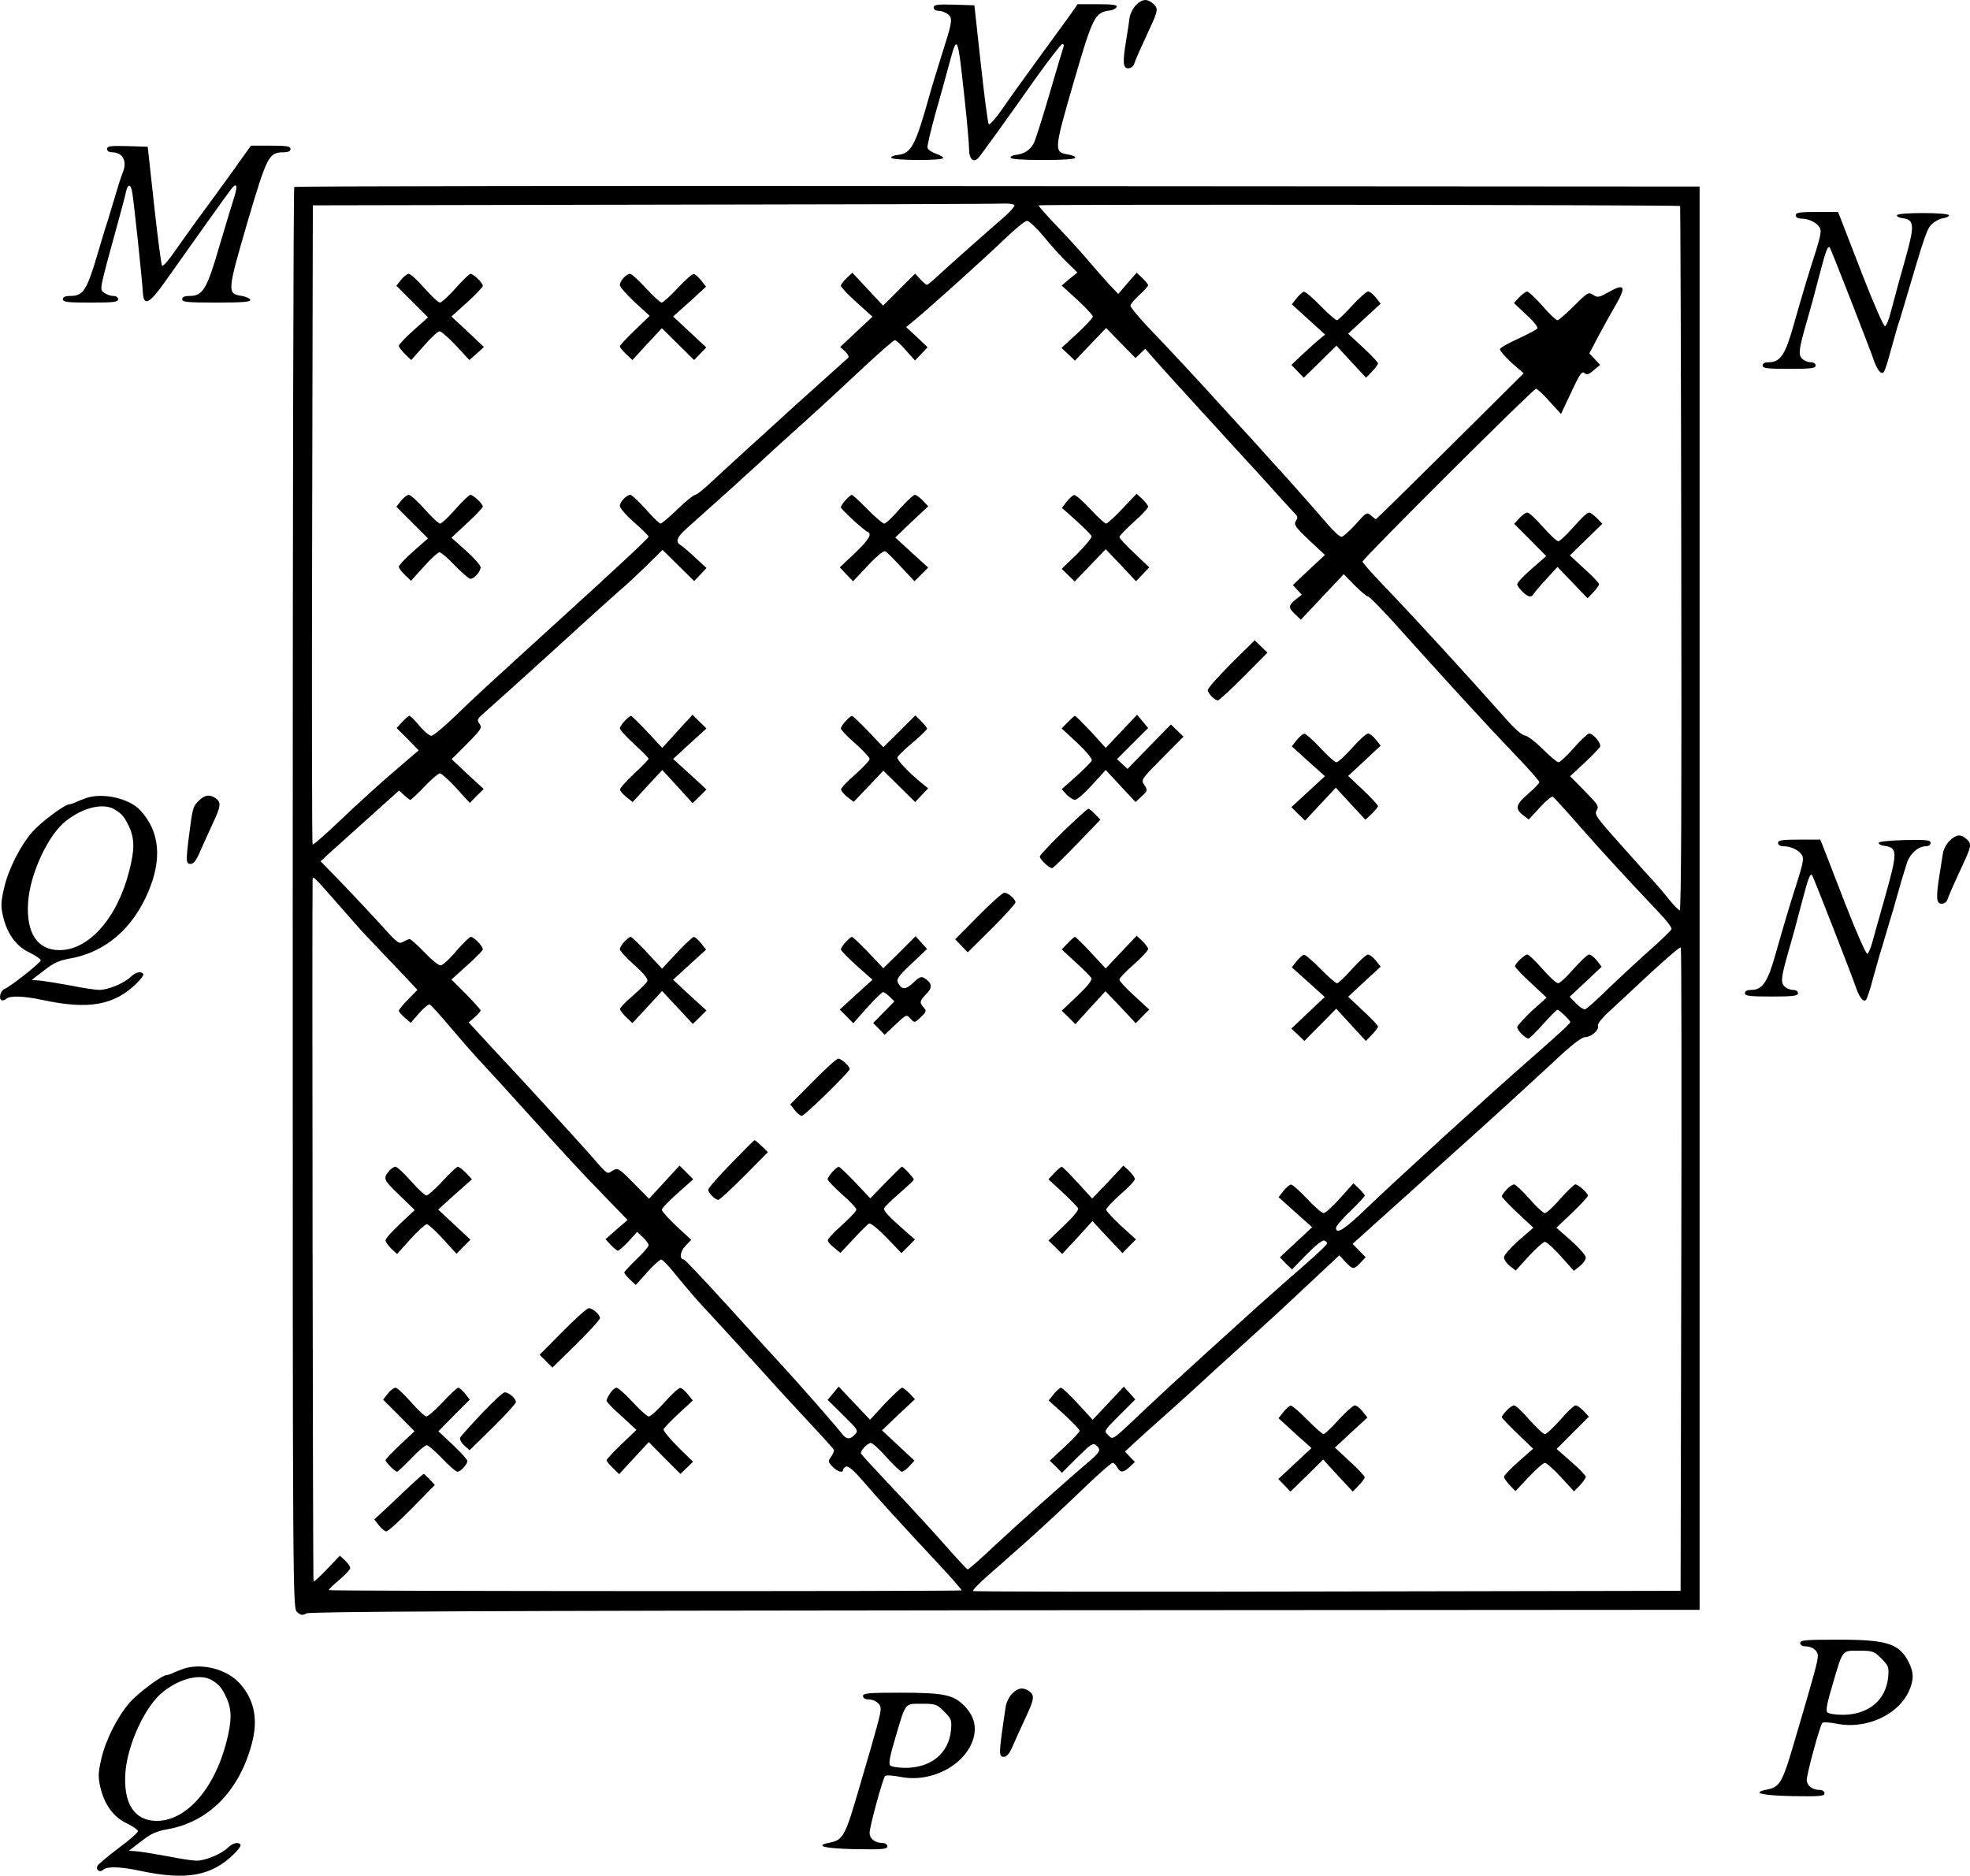 <?xml version="1.0" standalone="no"?>
<!DOCTYPE svg PUBLIC "-//W3C//DTD SVG 20010904//EN"
 "http://www.w3.org/TR/2001/REC-SVG-20010904/DTD/svg10.dtd">
<svg version="1.0" xmlns="http://www.w3.org/2000/svg"
 width="891.265pt" height="848.716pt" viewBox="0 0 891.265 848.716"
 preserveAspectRatio="xMidYMid meet">
<g transform="translate(-56.568,869.906) scale(0.1,-0.1)"
fill="#000000" stroke="none">
<g>
<path d="M5705 8676 c-13 -13 -26 -39 -29 -57 -2 -19 -9 -64 -15 -100 -17
-102 -15 -129 9 -129 11 0 23 8 26 18 8 24 31 75 70 159 39 84 41 94 16 116
-26 23 -49 21 -77 -7z"/>
</g>
<g>
<path d="M4790 8665 c0 -9 9 -15 23 -15 12 0 30 -7 41 -15 21 -16 20 -34 -13
-137 -39 -125 -63 -203 -71 -233 -63 -226 -82 -261 -143 -267 -18 -2 -31 -7
-29 -13 3 -12 231 -14 235 -1 1 4 -14 13 -33 20 -19 6 -36 18 -38 27 -2 9 15
79 36 155 22 77 50 178 63 227 36 134 37 132 69 -163 11 -102 20 -204 20 -227
0 -46 22 -64 45 -35 19 24 123 167 255 355 62 86 116 157 122 157 6 0 8 -6 5
-14 -3 -8 -31 -101 -62 -208 -31 -106 -63 -207 -71 -224 -16 -33 -43 -51 -84
-56 -14 -2 -24 -7 -22 -13 1 -6 59 -10 147 -10 90 0 145 4 145 10 1 6 -14 12
-31 15 -66 10 -66 17 25 330 86 295 95 314 165 322 14 2 26 9 29 16 3 9 -19
12 -86 12 l-91 0 -22 -32 c-13 -18 -77 -107 -144 -198 -66 -91 -145 -200 -174
-243 -30 -43 -57 -74 -62 -70 -4 4 -20 127 -36 273 l-29 265 -92 3 c-77 2 -92
0 -92 -13z"/>
</g>
<g>
<path d="M1050 8025 c0 -9 9 -15 23 -15 49 -1 69 -40 48 -92 -6 -13 -24 -70
-41 -128 -17 -58 -35 -116 -40 -130 -4 -14 -18 -59 -30 -100 -51 -175 -67
-200 -126 -200 -24 0 -34 -5 -34 -15 0 -13 21 -15 125 -15 104 0 125 2 125 15
0 9 -9 15 -22 15 -13 0 -31 7 -42 15 -20 16 -23 4 64 320 17 61 33 122 36 138
9 37 22 34 28 -5 7 -39 45 -395 48 -453 4 -62 29 -51 95 42 125 177 289 407
305 427 24 31 30 16 14 -35 -8 -24 -38 -124 -67 -221 -57 -198 -76 -228 -135
-228 -24 0 -34 -5 -34 -15 0 -13 24 -15 156 -15 120 0 155 3 152 13 -3 6 -20
14 -38 17 -68 10 -67 17 27 340 87 294 95 309 161 310 22 0 32 5 32 15 0 12
-17 15 -89 15 l-90 0 -48 -67 c-26 -38 -91 -126 -143 -198 -53 -71 -120 -165
-150 -208 -29 -43 -56 -74 -61 -70 -4 4 -20 127 -36 273 l-29 265 -92 3 c-77
2 -92 0 -92 -13z"/>
</g>
<g>
<path d="M1897 7853 c-4 -3 -7 -1452 -7 -3218 0 -3204 0 -3212 20 -3230 17
-15 24 -16 43 -6 17 8 775 12 3162 14 l3140 2 0 3220 0 3220 -3176 2 c-1747 2
-3179 0 -3182 -4z m3258 -82 c3 -5 -20 -31 -51 -58 -62 -53 -248 -218 -304
-270 -19 -18 -38 -33 -41 -33 -3 0 -16 11 -29 25 l-24 26 -72 -72 -73 -73 -70
75 -69 74 -26 -24 c-14 -14 -26 -29 -26 -35 0 -6 32 -40 71 -75 l72 -65 -73
-68 -73 -69 22 -20 c13 -12 19 -25 14 -29 -4 -4 -57 -51 -118 -106 -106 -95
-144 -129 -265 -240 -30 -27 -80 -72 -110 -100 -30 -27 -84 -77 -121 -111 -36
-35 -71 -63 -78 -63 -7 0 -43 -29 -80 -65 -37 -36 -72 -65 -77 -65 -5 0 -35
29 -67 65 -32 36 -63 65 -69 65 -18 0 -48 -32 -48 -50 0 -10 29 -43 65 -75 36
-31 65 -60 65 -64 0 -7 -132 -130 -409 -382 -324 -295 -383 -349 -467 -431
-50 -48 -98 -88 -107 -88 -9 0 -33 20 -54 45 -20 25 -41 45 -45 45 -4 0 -19
-12 -32 -27 l-26 -28 50 -50 50 -51 -112 -96 c-62 -53 -169 -150 -238 -216
-69 -66 -127 -117 -130 -114 -3 4 -4 656 -2 1449 l3 1443 1537 3 c845 1 1558
3 1584 5 26 1 49 -2 53 -7z m3012 -4 c1 -2 4 -719 5 -1595 2 -1057 0 -1592 -7
-1592 -5 1 -27 22 -47 48 -21 26 -50 61 -65 77 -16 17 -84 92 -152 169 -113
126 -123 140 -112 158 12 19 6 27 -54 88 l-66 67 64 59 c35 33 67 66 71 73 9
14 -29 61 -49 61 -6 0 -37 -29 -69 -65 -31 -36 -63 -65 -69 -65 -7 0 -39 27
-72 60 -33 33 -69 60 -80 61 -11 0 -44 28 -75 63 -192 216 -429 475 -562 613
-54 56 -98 106 -98 111 0 12 772 782 785 782 5 0 33 -25 61 -57 l52 -57 46 98
c38 81 48 97 60 87 11 -9 20 -7 42 13 l29 24 -24 26 -25 26 44 83 c24 45 56
103 71 128 55 94 47 109 -32 64 -39 -22 -46 -23 -66 -10 -20 14 -25 11 -86
-50 -36 -36 -70 -65 -75 -65 -6 0 -37 29 -68 65 -32 36 -63 65 -69 65 -6 0
-22 -12 -36 -26 l-24 -26 56 -53 c32 -28 54 -57 50 -62 -3 -5 -42 -26 -86 -46
-44 -20 -81 -41 -83 -47 -2 -6 21 -34 51 -61 l56 -49 -332 -330 c-183 -181
-334 -330 -336 -330 -3 0 -13 8 -23 17 -18 16 -21 14 -69 -40 -28 -31 -57 -57
-64 -57 -8 0 -35 25 -62 56 -45 53 -231 263 -243 274 -3 3 -27 30 -54 60 -27
30 -72 80 -100 110 -28 30 -71 78 -96 105 -57 64 -226 246 -325 349 -41 44
-75 85 -75 92 0 6 18 28 40 48 22 20 40 40 40 44 0 5 -12 19 -26 33 l-26 24
-42 -48 -41 -48 -41 43 c-22 24 -61 69 -88 100 -26 32 -89 101 -140 155 -52
54 -93 100 -91 103 3 5 2897 2 2902 -3z m-2879 -139 c33 -40 81 -93 106 -117
l46 -45 -36 -29 -35 -30 70 -64 c39 -36 71 -70 71 -76 0 -6 -32 -41 -71 -77
l-71 -65 31 -29 30 -29 70 74 71 74 66 -68 67 -68 22 21 22 21 33 -38 c37 -43
172 -191 270 -298 36 -39 132 -145 215 -235 82 -91 155 -171 162 -178 10 -10
10 -17 1 -31 -10 -16 -1 -28 60 -86 l72 -67 -73 -68 -72 -68 20 -22 20 -22
-28 -22 c-33 -27 -34 -36 -1 -67 l25 -24 97 103 97 103 50 -51 c27 -27 54 -50
60 -50 6 0 62 -57 125 -127 236 -263 413 -456 547 -596 57 -59 103 -112 103
-117 0 -5 -22 -28 -50 -52 -57 -49 -61 -68 -24 -97 l26 -20 50 54 c27 30 54
52 59 49 5 -3 59 -62 120 -132 102 -116 217 -241 364 -396 31 -33 55 -64 53
-71 -2 -6 -46 -49 -98 -95 -52 -46 -137 -125 -188 -174 -51 -50 -98 -92 -105
-94 -7 -1 -26 11 -41 27 l-29 30 73 68 72 68 -22 28 c-12 15 -27 27 -35 27 -7
0 -38 -29 -70 -65 -31 -36 -63 -65 -70 -65 -8 0 -40 29 -71 65 -32 36 -62 65
-68 65 -13 0 -56 -41 -56 -53 0 -5 32 -39 71 -75 l72 -67 -67 -60 c-36 -34
-66 -67 -66 -74 0 -14 37 -51 51 -51 4 0 34 29 66 65 32 36 61 65 65 65 8 0
58 -48 58 -56 0 -6 -68 -68 -196 -180 -162 -141 -587 -529 -730 -666 -95 -92
-134 -116 -134 -85 0 8 29 42 65 76 36 35 65 66 65 70 0 4 -12 18 -26 32 l-25
24 -61 -68 c-33 -37 -66 -67 -74 -67 -8 0 -42 29 -75 65 -34 36 -66 65 -73 64
-6 0 -21 -13 -34 -29 l-22 -28 76 -68 76 -68 -73 -68 -73 -68 27 -28 28 -27
66 68 c38 39 72 66 80 63 7 -3 13 -9 13 -13 0 -5 -41 -44 -91 -88 -79 -68
-281 -248 -315 -280 -6 -5 -78 -71 -160 -145 -82 -74 -189 -173 -239 -220
-177 -168 -162 -156 -185 -135 -21 19 -21 19 50 90 l72 72 -26 29 -26 29 -70
-75 -71 -75 -67 73 c-37 40 -71 72 -77 72 -5 -1 -20 -14 -33 -30 l-22 -28 70
-63 c38 -35 70 -68 70 -74 0 -5 -30 -38 -67 -72 l-68 -63 28 -27 27 -28 69 69
c60 59 72 68 85 56 24 -19 20 -30 -26 -69 -92 -78 -329 -289 -435 -388 -61
-58 -115 -105 -119 -105 -4 0 -49 49 -101 108 -53 60 -159 176 -237 258 -77
82 -143 153 -145 158 -4 12 29 48 45 48 7 0 39 -29 71 -65 32 -36 63 -65 69
-65 6 0 21 11 34 25 l23 25 -73 68 -74 69 74 71 75 70 -24 26 c-14 14 -29 26
-34 26 -6 0 -40 -33 -78 -72 l-67 -73 -71 75 -71 75 -25 -30 -25 -30 70 -69
c67 -66 70 -70 54 -87 -23 -25 -39 -24 -61 5 -27 35 -199 231 -273 311 -36 39
-148 161 -249 273 -101 111 -187 202 -191 202 -22 0 -18 36 6 61 l27 28 -67
62 c-36 34 -66 67 -66 74 0 7 32 40 71 75 l71 63 -31 31 -31 31 -69 -75 -69
-75 -70 71 c-68 69 -71 70 -95 56 -27 -17 -19 -22 -109 81 -45 51 -296 326
-413 450 l-129 140 27 23 c15 13 27 27 27 31 0 4 -30 37 -66 74 l-66 66 71 64
c39 35 71 67 71 73 0 14 -41 56 -54 56 -6 0 -36 -29 -66 -64 -30 -36 -62 -65
-71 -65 -9 -1 -42 26 -73 59 -32 33 -62 60 -67 60 -5 0 -18 -6 -29 -12 -18
-12 -27 -6 -92 67 -40 44 -120 129 -177 189 l-105 108 40 37 c22 20 102 92
178 160 l137 123 23 -21 c12 -11 25 -21 28 -21 4 0 32 27 64 60 31 33 63 60
70 60 7 0 40 -30 74 -67 l61 -67 31 32 32 31 -73 67 -72 68 70 70 c64 65 69
73 56 90 -13 18 -11 22 27 55 23 20 169 151 324 292 154 141 292 265 305 275
13 11 57 52 98 92 l74 73 72 -71 71 -70 28 29 28 30 -52 48 c-28 26 -58 52
-66 56 -24 14 -16 36 28 75 154 137 271 243 323 291 33 31 127 117 210 191 82
74 205 188 274 253 69 64 130 117 135 117 6 0 28 -21 50 -46 l41 -46 29 30 28
30 -48 46 -49 45 40 33 c74 61 319 282 405 365 47 45 93 83 102 83 9 0 44 -33
76 -72z m-3207 -3004 c52 -59 104 -118 117 -133 13 -14 58 -62 100 -106 42
-44 95 -99 117 -123 l39 -42 -42 -43 c-23 -23 -42 -47 -42 -51 0 -5 12 -19 27
-32 l27 -23 39 45 c21 24 43 41 48 38 5 -3 51 -54 100 -112 50 -59 114 -132
143 -162 28 -30 94 -102 146 -160 173 -191 185 -204 250 -275 35 -38 107 -114
160 -168 l95 -98 -50 -43 -50 -44 24 -26 c14 -14 28 -26 32 -26 5 0 26 19 48
42 l39 43 26 -24 c14 -14 26 -30 26 -36 0 -7 -25 -36 -55 -64 -30 -29 -55 -56
-55 -60 0 -4 12 -18 26 -32 l26 -24 52 58 c28 31 57 57 63 57 6 0 34 -29 61
-63 28 -35 83 -100 123 -144 103 -111 245 -267 309 -338 29 -33 106 -116 169
-184 64 -68 117 -127 119 -132 2 -5 -4 -19 -12 -31 -15 -20 -14 -24 6 -45 22
-23 48 -31 48 -14 0 5 6 11 14 14 9 4 35 -18 72 -61 65 -76 190 -213 347 -381
59 -63 105 -116 103 -118 -5 -5 -2858 -4 -2863 1 -2 2 19 22 47 46 27 23 50
47 50 54 0 7 -10 22 -23 34 l-24 22 -57 -60 c-32 -34 -60 -59 -62 -57 -3 3 -7
3080 -4 3180 0 14 9 6 101 -99z m6091 -1671 l-3 -1452 -1597 -3 c-878 -2
-1600 -1 -1604 2 -4 3 30 38 75 77 45 39 91 80 102 90 11 10 43 38 70 62 74
66 178 163 282 263 51 48 97 88 103 88 5 0 14 -9 20 -20 14 -26 28 -25 57 2
l23 22 -22 23 -23 24 40 37 c22 21 85 77 140 126 55 49 125 112 155 140 30 28
102 94 160 146 178 161 191 173 335 308 l140 131 27 -29 c34 -36 38 -37 68 -5
l24 25 -30 31 -29 30 36 32 c19 18 118 106 219 197 100 91 215 194 255 230
134 120 279 253 399 364 78 74 126 111 142 112 30 1 66 33 59 52 -3 8 19 36
57 70 34 32 118 110 187 174 70 64 128 114 131 110 3 -4 4 -661 2 -1459z"/>
<g>
<path d="M2380 7433 l-21 -27 71 -71 72 -72 -66 -59 c-36 -32 -66 -64 -66 -70
0 -5 13 -22 28 -37 l28 -27 58 65 c31 36 63 65 70 65 8 0 41 -29 75 -65 l60
-65 33 29 33 30 -73 69 -74 69 71 64 c39 35 71 69 71 75 0 13 -42 54 -56 54
-5 0 -35 -29 -67 -65 -32 -36 -64 -65 -71 -65 -7 0 -38 29 -70 65 -31 36 -63
65 -71 65 -7 0 -23 -12 -35 -27z"/>
</g>
<g>
<path d="M3387 7442 c-10 -10 -17 -25 -17 -33 0 -8 30 -42 67 -77 l68 -62 -67
-65 c-38 -36 -68 -69 -68 -73 0 -5 13 -20 28 -35 l29 -27 66 72 67 72 73 -72
73 -72 27 28 28 29 -75 70 -75 70 75 67 74 68 -22 28 c-13 16 -28 29 -34 29
-7 1 -39 -28 -73 -64 -33 -36 -66 -65 -72 -65 -6 0 -38 29 -71 65 -33 36 -65
65 -72 65 -7 0 -20 -8 -29 -18z"/>
</g>
<g>
<path d="M2380 6433 l-21 -27 71 -71 72 -72 -66 -58 c-36 -32 -66 -64 -66 -70
0 -6 12 -23 28 -38 l27 -26 58 64 c32 36 64 65 71 65 7 0 39 -27 70 -60 32
-33 63 -60 70 -60 17 0 46 33 46 52 0 9 -30 43 -66 75 l-66 59 71 66 c39 36
71 70 71 75 0 12 -43 53 -56 53 -6 0 -36 -29 -68 -65 -31 -36 -63 -65 -69 -65
-7 0 -38 29 -70 65 -32 36 -64 65 -72 65 -7 0 -23 -12 -35 -27z"/>
</g>
<g>
<path d="M6432 7350 l-22 -28 76 -69 75 -68 -23 -18 c-13 -11 -47 -41 -77 -69
l-53 -50 28 -29 28 -29 74 72 74 73 67 -73 67 -72 27 28 c15 15 27 32 27 37 0
5 -30 37 -67 71 l-68 63 73 68 74 68 -22 28 c-12 15 -27 27 -35 27 -7 0 -40
-29 -73 -65 -33 -36 -63 -65 -68 -65 -5 0 -39 29 -74 65 -35 36 -69 65 -75 64
-5 0 -20 -13 -33 -29z"/>
</g>
<g>
<path d="M7440 6355 l-24 -26 73 -73 72 -73 -65 -57 c-37 -32 -66 -63 -66 -70
0 -15 42 -56 57 -56 6 0 13 4 15 9 2 4 27 35 57 67 l53 58 68 -71 68 -71 26
27 c14 15 26 31 26 37 0 5 -29 36 -66 69 l-66 61 73 71 74 72 -24 25 c-14 14
-30 26 -37 26 -7 0 -38 -29 -69 -65 -32 -36 -63 -65 -69 -65 -7 0 -38 29 -70
65 -31 36 -63 65 -70 65 -7 0 -23 -11 -36 -25z"/>
</g>
<g>
<path d="M4392 6437 c-12 -13 -22 -28 -22 -33 0 -9 104 -105 122 -112 20 -9 3
-37 -59 -96 l-68 -64 30 -32 30 -31 67 71 c44 47 72 69 80 64 7 -4 39 -36 72
-72 l59 -63 31 31 31 31 -75 68 -74 68 74 71 75 70 -24 26 c-14 14 -30 26 -36
26 -7 0 -38 -29 -70 -65 -31 -36 -62 -65 -69 -65 -6 0 -41 29 -76 65 -35 36
-67 65 -70 65 -4 0 -16 -10 -28 -23z"/>
</g>
<g>
<path d="M5392 6430 l-22 -29 65 -58 c35 -32 67 -63 69 -70 3 -6 -27 -42 -65
-80 l-70 -68 30 -29 29 -28 70 73 70 73 69 -72 68 -73 30 31 30 32 -67 64
c-38 35 -68 68 -68 73 0 5 29 36 65 68 36 32 65 63 65 69 0 6 -12 21 -26 35
l-26 24 -64 -67 c-35 -38 -69 -68 -74 -68 -6 0 -38 29 -71 65 -34 36 -66 65
-73 64 -6 0 -21 -13 -34 -29z"/>
</g>
<g>
<path d="M6136 5697 c-58 -58 -106 -112 -106 -120 0 -15 31 -47 46 -47 5 0 58
49 117 108 l107 108 -29 28 -29 28 -106 -105z"/>
</g>
<g>
<path d="M3392 5437 c-12 -13 -22 -28 -22 -34 0 -6 29 -38 65 -71 36 -33 65
-62 65 -66 0 -4 -29 -34 -65 -67 -36 -34 -65 -66 -64 -73 0 -6 13 -21 28 -33
l29 -23 67 73 67 72 69 -75 68 -75 32 31 31 31 -75 69 -76 69 75 69 76 69 -32
31 -31 31 -69 -75 -68 -75 -68 73 c-37 39 -70 72 -74 72 -3 0 -16 -10 -28 -23z"/>
</g>
<g>
<path d="M4392 5437 c-12 -13 -22 -28 -22 -34 0 -6 29 -37 65 -68 36 -32 65
-63 65 -70 0 -7 -29 -38 -65 -70 -36 -31 -65 -62 -64 -68 0 -7 13 -22 28 -34
l29 -22 67 70 67 71 72 -71 72 -71 29 31 30 31 -25 20 c-63 51 -119 110 -114
121 3 7 34 37 70 67 35 30 64 58 64 62 0 4 -12 19 -26 33 l-27 27 -72 -72 -73
-72 -67 71 c-38 39 -71 71 -75 71 -3 0 -16 -10 -28 -23z"/>
</g>
<g>
<path d="M5397 5432 l-28 -29 71 -66 c40 -38 68 -71 65 -79 -3 -7 -35 -40 -71
-72 l-65 -58 22 -24 c12 -13 30 -24 38 -24 9 0 44 30 78 68 l61 67 68 -73 67
-72 28 26 c27 25 27 28 12 51 -16 24 -15 25 81 122 l96 97 -29 28 -28 27 -98
-100 -98 -101 -24 22 -24 22 71 71 70 70 -25 30 -25 30 -71 -75 -71 -75 -66
73 c-37 39 -70 72 -73 72 -3 0 -17 -13 -32 -28z"/>
</g>
<g>
<path d="M6432 5350 l-22 -28 75 -68 75 -67 -76 -70 -76 -70 31 -31 31 -30 69
74 70 75 67 -73 67 -72 29 27 c15 15 28 30 28 35 0 4 -30 37 -67 72 l-68 64
74 69 73 68 -22 28 c-12 15 -28 27 -35 27 -8 0 -40 -29 -72 -65 -32 -36 -64
-65 -71 -65 -7 0 -40 29 -73 65 -34 36 -66 65 -73 64 -6 0 -21 -13 -34 -29z"/>
</g>
<g>
<path d="M5376 4937 c-58 -57 -106 -108 -106 -113 0 -14 43 -54 56 -53 5 1 56
51 113 110 l105 109 -24 25 c-13 14 -27 25 -30 25 -4 0 -55 -46 -114 -103z"/>
</g>
<g>
<path d="M4991 4554 l-104 -105 29 -30 28 -29 108 107 c59 59 108 113 108 119
0 15 -34 44 -51 44 -8 -1 -61 -48 -118 -106z"/>
</g>
<g>
<path d="M3390 4438 c-11 -12 -20 -27 -20 -34 0 -7 29 -39 65 -71 44 -39 64
-64 59 -74 -3 -8 -32 -36 -64 -64 -32 -27 -59 -55 -59 -61 -1 -5 12 -22 27
-37 l29 -27 67 72 67 73 70 -75 69 -74 31 30 31 31 -76 69 -75 70 74 68 75 68
-22 28 c-13 16 -27 29 -33 30 -5 0 -40 -32 -77 -72 l-67 -72 -67 72 c-37 40
-70 72 -75 72 -5 0 -17 -10 -29 -22z"/>
</g>
<g>
<path d="M4392 4437 c-12 -13 -22 -28 -22 -34 0 -5 32 -38 71 -73 l72 -64 -74
-67 -74 -68 31 -31 30 -31 63 71 c34 38 67 70 72 70 5 0 18 -9 30 -21 l21 -21
-48 -49 -48 -49 26 -26 26 -27 50 47 c49 46 49 46 67 26 18 -20 19 -20 47 7
25 24 26 28 13 43 -21 23 -19 30 12 62 29 30 26 49 -10 72 -13 8 -23 4 -49
-21 -35 -33 -52 -33 -69 -2 -9 17 -1 29 60 87 l71 67 -26 29 -26 29 -73 -73
-73 -72 -67 71 c-38 39 -71 71 -75 71 -3 0 -16 -10 -28 -23z"/>
</g>
<g>
<path d="M5396 4431 l-27 -28 63 -58 c35 -32 67 -64 71 -71 5 -9 -15 -35 -63
-81 l-71 -67 31 -30 31 -31 68 75 68 74 69 -72 68 -73 30 31 31 31 -67 62
c-38 34 -68 67 -68 74 0 6 29 37 65 68 36 32 65 63 65 70 0 6 -12 22 -26 36
l-26 24 -70 -74 -70 -74 -67 72 c-36 39 -69 71 -72 71 -3 0 -18 -13 -33 -29z"/>
</g>
<g>
<path d="M6432 4350 l-22 -28 75 -67 74 -67 -75 -71 -76 -72 30 -28 29 -28 72
73 72 73 67 -73 67 -73 28 29 c15 15 27 32 27 36 0 5 -30 37 -67 71 l-68 64
73 68 74 68 -22 28 c-12 15 -28 27 -35 27 -8 0 -40 -29 -72 -65 -32 -36 -63
-65 -68 -65 -6 0 -40 29 -75 65 -35 36 -69 65 -75 64 -5 0 -20 -13 -33 -29z"/>
</g>
<g>
<path d="M4243 3805 l-102 -103 20 -26 c11 -14 26 -26 32 -26 13 0 217 200
217 212 0 13 -39 48 -52 47 -7 0 -59 -47 -115 -104z"/>
</g>
<g>
<path d="M3873 3434 c-57 -58 -103 -111 -103 -118 0 -14 31 -46 46 -46 5 0 58
49 117 108 l107 108 -28 27 c-15 15 -30 27 -33 27 -2 0 -50 -48 -106 -106z"/>
</g>
<g>
<path d="M4332 3397 c-12 -13 -22 -28 -22 -34 0 -5 29 -36 65 -68 36 -31 65
-62 65 -69 0 -7 -29 -38 -65 -70 -36 -32 -65 -63 -64 -69 0 -7 13 -22 29 -34
l28 -23 59 63 c32 35 64 66 70 70 6 4 40 -23 79 -63 l68 -71 31 31 30 31 -35
30 c-85 75 -109 100 -104 112 3 6 34 37 69 67 35 30 64 58 65 62 0 7 -47 58
-54 58 -2 0 -35 -32 -73 -71 l-70 -72 -68 72 c-37 39 -71 71 -75 71 -3 0 -16
-10 -28 -23z"/>
</g>
<g>
<path d="M5336 3392 l-27 -29 64 -59 c35 -33 66 -65 70 -71 5 -8 -20 -38 -63
-79 l-71 -68 31 -30 31 -31 69 74 68 75 68 -73 68 -72 30 31 31 31 -68 62
c-37 34 -67 67 -67 73 0 6 29 37 65 69 36 31 65 62 65 69 0 7 -12 23 -26 37
l-26 24 -70 -75 -71 -74 -66 72 c-36 40 -69 72 -72 72 -3 0 -18 -13 -33 -28z"/>
</g>
<g>
<path d="M2328 3403 c-31 -36 -28 -42 43 -110 l71 -69 -66 -62 c-36 -34 -66
-67 -66 -75 0 -7 12 -24 26 -38 l26 -24 61 68 c34 37 67 67 74 67 6 0 39 -30
73 -67 l61 -67 31 32 32 32 -73 68 -73 68 76 69 77 68 -27 29 c-15 15 -32 28
-37 28 -5 0 -36 -29 -69 -65 -33 -36 -66 -65 -73 -65 -7 0 -39 29 -70 65 -32
36 -63 65 -70 65 -6 0 -19 -8 -27 -17z"/>
</g>
<g>
<path d="M3111 2674 l-104 -105 29 -29 29 -29 108 106 c59 58 107 111 107 118
0 16 -33 45 -51 45 -8 -1 -61 -48 -118 -106z"/>
</g>
<g>
<path d="M2320 2393 l-21 -27 71 -71 71 -72 -65 -61 c-36 -34 -66 -65 -66 -70
0 -9 43 -52 52 -52 4 0 32 27 64 60 31 33 63 60 70 60 7 0 38 -27 70 -60 31
-33 62 -60 69 -60 15 0 45 33 45 49 0 6 -30 39 -66 73 l-65 61 71 72 71 71
-21 27 c-12 15 -26 27 -31 27 -5 0 -37 -29 -70 -65 -34 -36 -67 -65 -74 -65
-7 0 -38 29 -70 65 -31 36 -63 65 -70 65 -8 0 -23 -12 -35 -27z"/>
</g>
<g>
<path d="M3326 2395 c-9 -13 -16 -28 -16 -34 0 -5 30 -37 68 -70 l67 -62 -67
-64 c-38 -36 -68 -69 -68 -73 0 -5 13 -20 28 -35 l29 -28 67 73 67 72 71 -72
72 -72 28 27 29 28 -68 67 c-37 37 -67 73 -65 80 2 6 32 38 68 71 l64 59 -22
28 c-13 16 -28 29 -35 29 -6 1 -38 -28 -70 -64 -32 -36 -64 -65 -72 -65 -7 0
-40 29 -73 65 -33 36 -66 65 -73 65 -7 0 -20 -11 -29 -25z"/>
</g>
<g>
<path d="M2745 2303 c-49 -52 -93 -101 -97 -108 -4 -7 3 -22 17 -35 l25 -23
105 103 c58 57 105 109 105 115 0 16 -33 45 -51 44 -8 0 -54 -43 -104 -96z"/>
</g>
<g>
<path d="M2422 1977 c-31 -30 -81 -76 -110 -104 l-53 -49 21 -27 c12 -15 27
-27 34 -27 7 0 59 47 116 105 l103 105 -23 25 c-13 14 -25 25 -27 25 -3 0 -30
-24 -61 -53z"/>
</g>
<g>
<path d="M7382 3317 c-12 -13 -22 -27 -22 -31 0 -4 32 -38 71 -75 l72 -67 -67
-58 c-36 -32 -66 -67 -66 -76 0 -10 12 -28 26 -39 l27 -21 59 65 c33 36 66 65
73 65 7 0 40 -29 72 -65 l59 -66 27 21 c15 12 27 29 27 39 0 10 -30 44 -66 76
l-67 59 72 68 c39 38 71 72 71 77 0 11 -44 51 -57 51 -6 0 -36 -29 -68 -65
-31 -36 -63 -65 -70 -65 -7 0 -39 29 -70 65 -32 36 -63 65 -69 65 -7 0 -22
-10 -34 -23z"/>
</g>
<g>
<path d="M6372 2310 l-22 -28 74 -68 75 -67 -75 -70 -75 -70 28 -29 27 -28 74
72 74 73 67 -73 67 -72 27 28 c15 15 27 32 27 37 0 5 -30 37 -67 71 l-68 63
73 68 74 68 -22 28 c-12 15 -27 27 -35 27 -7 0 -40 -29 -73 -65 -33 -36 -63
-65 -68 -65 -5 0 -39 29 -74 65 -35 36 -69 65 -75 64 -5 0 -20 -13 -33 -29z"/>
</g>
<g>
<path d="M7382 2317 c-12 -13 -22 -26 -22 -30 0 -4 32 -37 71 -75 l71 -68 -66
-58 c-36 -32 -66 -63 -66 -69 0 -6 12 -23 26 -38 l26 -27 60 64 c33 35 66 64
73 64 7 0 40 -29 73 -65 l59 -64 26 27 c15 16 27 33 27 39 0 6 -30 37 -66 68
l-66 58 73 73 73 73 -24 26 c-13 14 -29 25 -36 25 -7 0 -38 -29 -69 -65 -32
-36 -63 -65 -70 -65 -7 0 -38 29 -70 65 -31 36 -62 65 -69 65 -7 0 -22 -10
-34 -23z"/>
</g>
</g>
<g>
<path d="M8690 7725 c0 -9 9 -15 25 -15 32 0 69 -17 83 -40 9 -14 5 -36 -17
-107 -35 -109 -61 -195 -103 -343 -35 -125 -59 -160 -109 -160 -19 0 -29 -5
-29 -15 0 -12 20 -15 120 -15 100 0 120 3 120 15 0 9 -9 15 -23 15 -13 0 -31
8 -40 18 -16 18 -12 45 24 170 19 65 28 99 57 210 28 107 37 131 46 121 5 -5
180 -454 197 -504 16 -48 35 -73 47 -60 5 6 19 48 31 95 13 47 27 96 31 110 5
14 19 59 31 100 95 322 102 344 127 367 13 12 36 23 50 25 15 2 26 8 25 13 -2
6 -50 10 -118 10 -68 0 -116 -4 -117 -10 -2 -5 9 -11 24 -13 53 -6 56 -31 20
-162 -21 -73 -55 -197 -71 -259 -9 -36 -21 -66 -27 -68 -6 -2 -50 99 -99 224
-49 126 -94 243 -101 261 l-13 32 -95 0 c-79 0 -96 -3 -96 -15z"/>
</g>
<g>
<path d="M955 5088 c-16 -6 -38 -14 -47 -19 -10 -5 -23 -9 -28 -9 -21 0 -128
-80 -167 -124 -56 -64 -110 -171 -129 -256 -14 -60 -15 -81 -5 -125 18 -80 60
-138 120 -166 27 -13 50 -29 51 -35 0 -11 -137 -119 -164 -130 -18 -7 -27 -42
-14 -50 5 -3 15 -1 21 5 16 16 79 14 167 -5 207 -44 321 -24 422 74 20 19 35
39 32 44 -9 14 -34 9 -57 -13 -30 -29 -102 -59 -142 -59 -18 0 -77 9 -131 20
-55 10 -116 20 -137 22 l-38 3 56 43 c43 34 68 45 117 54 159 28 284 134 355
303 63 149 51 272 -36 367 -49 54 -169 82 -246 56z m127 -50 c35 -21 47 -35
68 -80 25 -55 25 -105 0 -201 -54 -212 -182 -357 -315 -357 -101 0 -152 78
-142 218 9 129 92 307 173 368 77 60 165 80 216 52z"/>
</g>
<g>
<path d="M1465 5076 c-27 -27 -28 -32 -44 -157 -15 -117 -14 -129 7 -129 12 0
25 15 37 43 10 23 35 79 56 124 44 93 47 110 22 129 -27 20 -51 17 -78 -10z"/>
</g>
<g>
<path d="M9387 4896 c-14 -13 -28 -39 -31 -57 -3 -19 -10 -64 -16 -100 -16
-102 -14 -129 10 -129 11 0 23 8 26 18 8 24 31 75 70 159 39 84 41 94 16 116
-25 23 -45 21 -75 -7z"/>
</g>
<g>
<path d="M8610 4885 c0 -9 9 -15 25 -15 32 0 69 -17 83 -40 9 -14 5 -36 -17
-107 -35 -109 -61 -195 -103 -343 -35 -125 -59 -160 -109 -160 -19 0 -29 -5
-29 -15 0 -12 20 -15 120 -15 100 0 120 3 120 15 0 9 -9 15 -23 15 -13 0 -31
8 -40 18 -16 18 -12 45 24 170 19 65 28 99 57 210 28 107 37 131 46 121 5 -5
180 -454 197 -504 16 -48 35 -73 47 -60 5 6 19 48 31 95 13 47 27 96 31 110 5
14 18 59 30 100 12 41 26 86 30 100 4 14 13 45 20 70 7 25 16 56 20 70 4 14
14 44 21 68 13 46 52 82 88 82 12 0 21 6 21 15 0 13 -17 15 -117 13 -70 -2
-118 -7 -118 -13 0 -5 11 -12 25 -13 62 -9 62 -26 1 -242 -21 -74 -45 -159
-53 -189 -8 -30 -19 -56 -24 -58 -6 -2 -50 99 -99 224 -49 126 -94 243 -101
261 l-13 32 -95 0 c-79 0 -96 -3 -96 -15z"/>
</g>
<g>
<path d="M8710 1265 c0 -8 9 -15 21 -15 33 0 59 -19 59 -43 0 -23 -14 -76 -94
-347 -67 -232 -75 -246 -139 -259 -69 -14 -21 -26 118 -29 125 -2 145 0 145
13 0 8 -9 15 -21 15 -34 0 -59 19 -59 46 0 28 59 244 70 257 4 5 35 3 69 -4
129 -25 273 40 322 146 24 52 24 87 -1 135 -42 82 -97 100 -317 100 -147 0
-173 -2 -173 -15z m367 -70 c33 -33 35 -39 31 -85 -10 -104 -90 -170 -206
-170 -32 0 -63 5 -69 11 -8 8 -1 44 24 127 47 160 41 152 119 152 62 0 68 -2
101 -35z"/>
</g>
<g>
<path d="M1395 1148 c-16 -6 -38 -14 -47 -19 -10 -5 -23 -9 -28 -9 -21 0 -128
-80 -167 -124 -56 -64 -110 -171 -129 -256 -14 -60 -15 -81 -5 -125 18 -80 60
-138 120 -166 27 -13 50 -29 51 -35 0 -7 -40 -42 -89 -78 -49 -37 -92 -73 -95
-81 -7 -19 13 -30 27 -16 16 16 79 14 167 -5 207 -44 321 -24 422 74 20 19 35
39 32 44 -9 14 -34 9 -57 -13 -30 -29 -102 -59 -142 -59 -18 0 -77 9 -131 20
-55 10 -116 20 -137 22 l-38 3 56 43 c43 34 68 45 117 54 187 32 327 174 383
388 29 107 12 195 -51 268 -57 67 -174 99 -259 70z m127 -50 c35 -21 47 -35
68 -80 25 -55 25 -105 0 -201 -54 -212 -182 -357 -315 -357 -101 0 -152 78
-142 218 9 129 92 307 173 368 77 60 165 80 216 52z"/>
</g>
<g>
<path d="M5145 1036 c-13 -13 -26 -39 -29 -57 -33 -220 -33 -229 -8 -229 12 0
25 15 37 43 10 23 35 79 56 124 44 93 47 110 22 129 -27 20 -51 17 -78 -10z"/>
</g>
<g>
<path d="M4470 1025 c0 -8 9 -15 21 -15 33 0 59 -19 59 -43 0 -23 -14 -76 -94
-347 -67 -232 -75 -246 -139 -259 -69 -14 -21 -26 118 -29 125 -2 145 0 145
13 0 8 -9 15 -21 15 -34 0 -59 19 -59 46 0 28 59 244 70 257 4 5 36 3 70 -4
141 -28 296 55 330 176 15 55 1 103 -44 148 -48 48 -94 57 -286 57 -144 0
-170 -2 -170 -15z m367 -70 c33 -33 35 -39 31 -85 -10 -104 -90 -170 -206
-170 -32 0 -63 5 -69 11 -8 8 -1 44 24 127 47 160 41 152 119 152 62 0 68 -2
101 -35z"/>
</g>
</g>
</svg>
